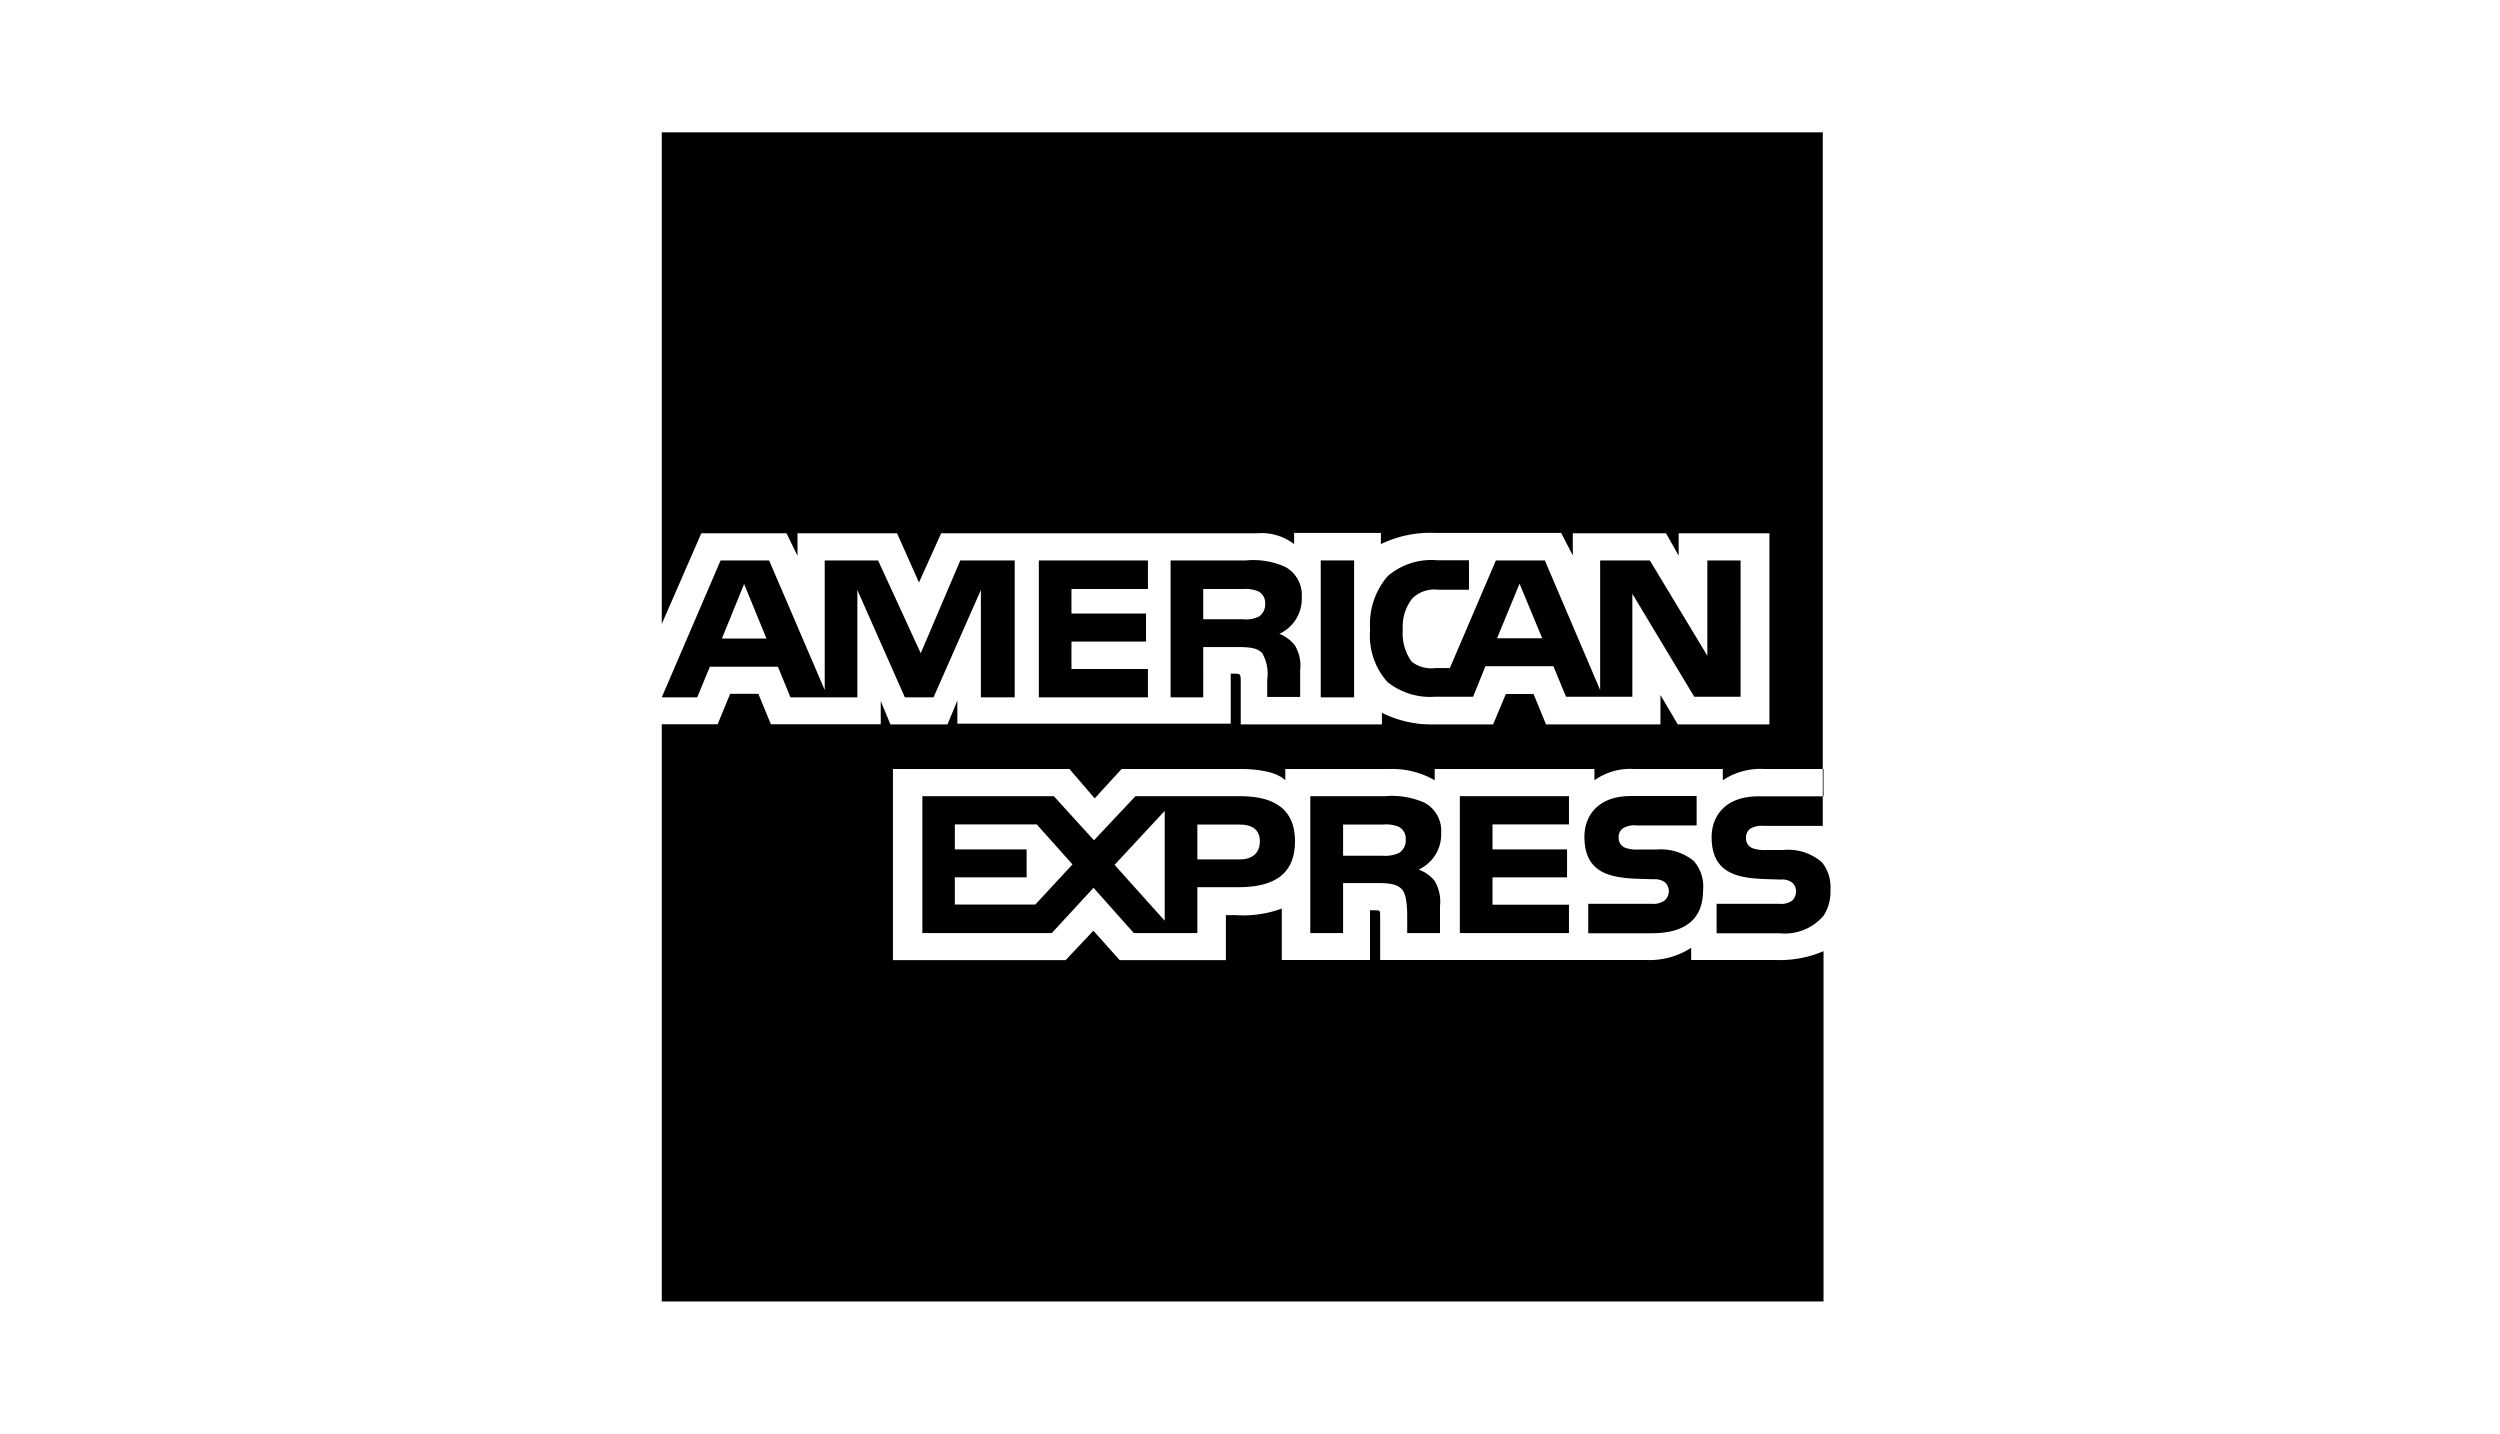 <svg class="{{ .class }}" xmlns="http://www.w3.org/2000/svg" width="170" height="97.5" viewBox="0 0 170 97.5">
  <title>American Express</title>
  <path d="M88.52,40.61a2.18,2.18,0,0,0-1.12-2.06,5.3,5.3,0,0,0-2.69-.44H79.6v9.31h2.22V44h2.39c.79,0,1.29.07,1.61.4a2.78,2.78,0,0,1,.35,1.82v1.17h2.24V45.59a2.71,2.71,0,0,0-.36-1.71A2.6,2.6,0,0,0,87,43.1,2.63,2.63,0,0,0,88.52,40.61Zm-2.9,1.31a2,2,0,0,1-1.1.19h-2.7V40.05h2.74a2.28,2.28,0,0,1,1,.16.87.87,0,0,1,.47.83A1,1,0,0,1,85.62,41.92Z"/>
  <path d="M62.61,44.42l-2.9-6.31H56.08v8.81L52.3,38.11H49l-4,9.31h2.41l.86-2.08h4.63l.85,2.08H58.3v-7.3l3.23,7.3h1.95l3.22-7.3v7.3H69V38.11h-3.7Zm-13.52-1,1.51-3.71,1.52,3.71Z"/>
  <path d="M78.06,40.05V38.11H70.64v9.31h7.42V45.49h-5.2V43.63h5.07V41.72H72.86V40.05Z"/>
  <path d="M89.81,38.11v9.31h2.27V38.11Z"/>
  <path d="M97.78,40.1h2.11v-2H97.74a4.54,4.54,0,0,0-3.38,1.08,5,5,0,0,0-1.19,3.64,4.7,4.7,0,0,0,1.18,3.56,4.67,4.67,0,0,0,3.22,1h2.6l.84-2.08h4.62l.86,2.08H111v-7l4.21,7h3.15V38.11H116.1v6.48l-3.91-6.48h-3.38v8.81l-3.76-8.81h-3.33l-3.13,7.32h-1A2.16,2.16,0,0,1,96,45a3.26,3.26,0,0,1-.61-2.19,3.1,3.1,0,0,1,.64-2.11A2.14,2.14,0,0,1,97.78,40.1Zm5.55-.41,1.54,3.71H101.8Z"/>
  <path d="M98,56.65a2.17,2.17,0,0,0-1.14-2.07,5.49,5.49,0,0,0-2.67-.44H89.1v9.31h2.23v-3.4H93.7c.82,0,1.31.08,1.63.42s.36,1.26.36,1.82v1.16h2.23V61.61a2.75,2.75,0,0,0-.36-1.7,2.44,2.44,0,0,0-1.09-.78A2.63,2.63,0,0,0,98,56.65ZM95.13,58a2.22,2.22,0,0,1-1.1.19h-2.7V56.07h2.74a2.2,2.2,0,0,1,1.06.16.9.9,0,0,1,.46.84A1,1,0,0,1,95.13,58Z"/>
  <path d="M112.33,61.46H108v2h4.32c2.25,0,3.49-.93,3.49-2.94a2.61,2.61,0,0,0-.66-2,3.58,3.58,0,0,0-2.54-.75l-1.19,0a2.39,2.39,0,0,1-.87-.11.7.7,0,0,1-.48-.69.71.71,0,0,1,.33-.67,1.52,1.52,0,0,1,.89-.17h4.08v-2h-4.46c-2.33,0-3.17,1.42-3.17,2.77,0,3,2.6,2.81,4.68,2.89a1.19,1.19,0,0,1,.79.2.82.82,0,0,1,.27.62.83.83,0,0,1-.27.61A1.3,1.3,0,0,1,112.33,61.46Z"/>
  <path d="M84.31,54.14h-7.1l-2.82,3-2.73-3H62.72v9.31h8.8l2.84-3.08,2.74,3.08h4.32V60.33h2.77c1.94,0,3.87-.53,3.87-3.12S86.08,54.14,84.31,54.14ZM70.4,61.51H64.93V59.66h4.88v-1.9H64.93v-1.7H70.5l2.43,2.72Zm8.8,1.1-3.41-3.8,3.41-3.67Zm5.09-4.17H81.42V56.07h2.89c.8,0,1.36.32,1.36,1.14S85.14,58.44,84.29,58.44Z"/>
  <path d="M106.69,56.06V54.14H99.27v9.31h7.42V61.52h-5.2V59.66h5.07v-1.9h-5.07v-1.7Z"/>
  <path d="M121,61.46h-4.27v2H121a3.45,3.45,0,0,0,3-1.19,2.94,2.94,0,0,0,.47-1.75,2.7,2.7,0,0,0-.47-1.74,1.12,1.12,0,0,0-.21-.23,3.49,3.49,0,0,0-2.52-.75l-1.2,0a2.36,2.36,0,0,1-.86-.11.7.7,0,0,1-.48-.69.73.73,0,0,1,.32-.67,1.58,1.58,0,0,1,.9-.17h4V9H45V42.43l2.69-6.17h5.79l.75,1.53V36.26H61l1.49,3.35L64,36.26H85.52A3.64,3.64,0,0,1,88,37v-.76h5.9V37a7.67,7.67,0,0,1,3.71-.76h8.55l.79,1.53V36.26h6.34l.86,1.53V36.26h6.17v13h-6.23l-1.18-2v2h-7.78l-.85-2.07H102.4l-.87,2.07h-4a7.53,7.53,0,0,1-3.56-.79v.79h-9.6v-3c0-.41-.07-.44-.32-.45h-.36v3.4H65.1V47.64l-.67,1.62H60.55l-.66-1.59v1.58H52.42l-.85-2.07H49.65l-.85,2.07H45V88.5h79V64.68a7.56,7.56,0,0,1-3.26.6H115v-.83a5.15,5.15,0,0,1-3,.83H93.85v-3c0-.37,0-.38-.41-.38h-.28v3.38h-6v-3.5a7.47,7.47,0,0,1-3.09.45h-.71v3.06H76.14l-1.79-2-1.89,2H60.72v-13h12l1.72,2,1.83-2h8c.92,0,2.45.1,3.13.77v-.77h7.16a5.77,5.77,0,0,1,3,.77v-.77h10.86v.77a4.19,4.19,0,0,1,2.65-.77h6.08v.77a4.58,4.58,0,0,1,2.78-.77H124v1.86h-4.42c-2.34,0-3.19,1.42-3.19,2.77,0,3,2.6,2.81,4.69,2.89a1.14,1.14,0,0,1,.78.2.79.79,0,0,1,.27.62.86.86,0,0,1-.26.61A1.3,1.3,0,0,1,121,61.46Z"/>
</svg>
